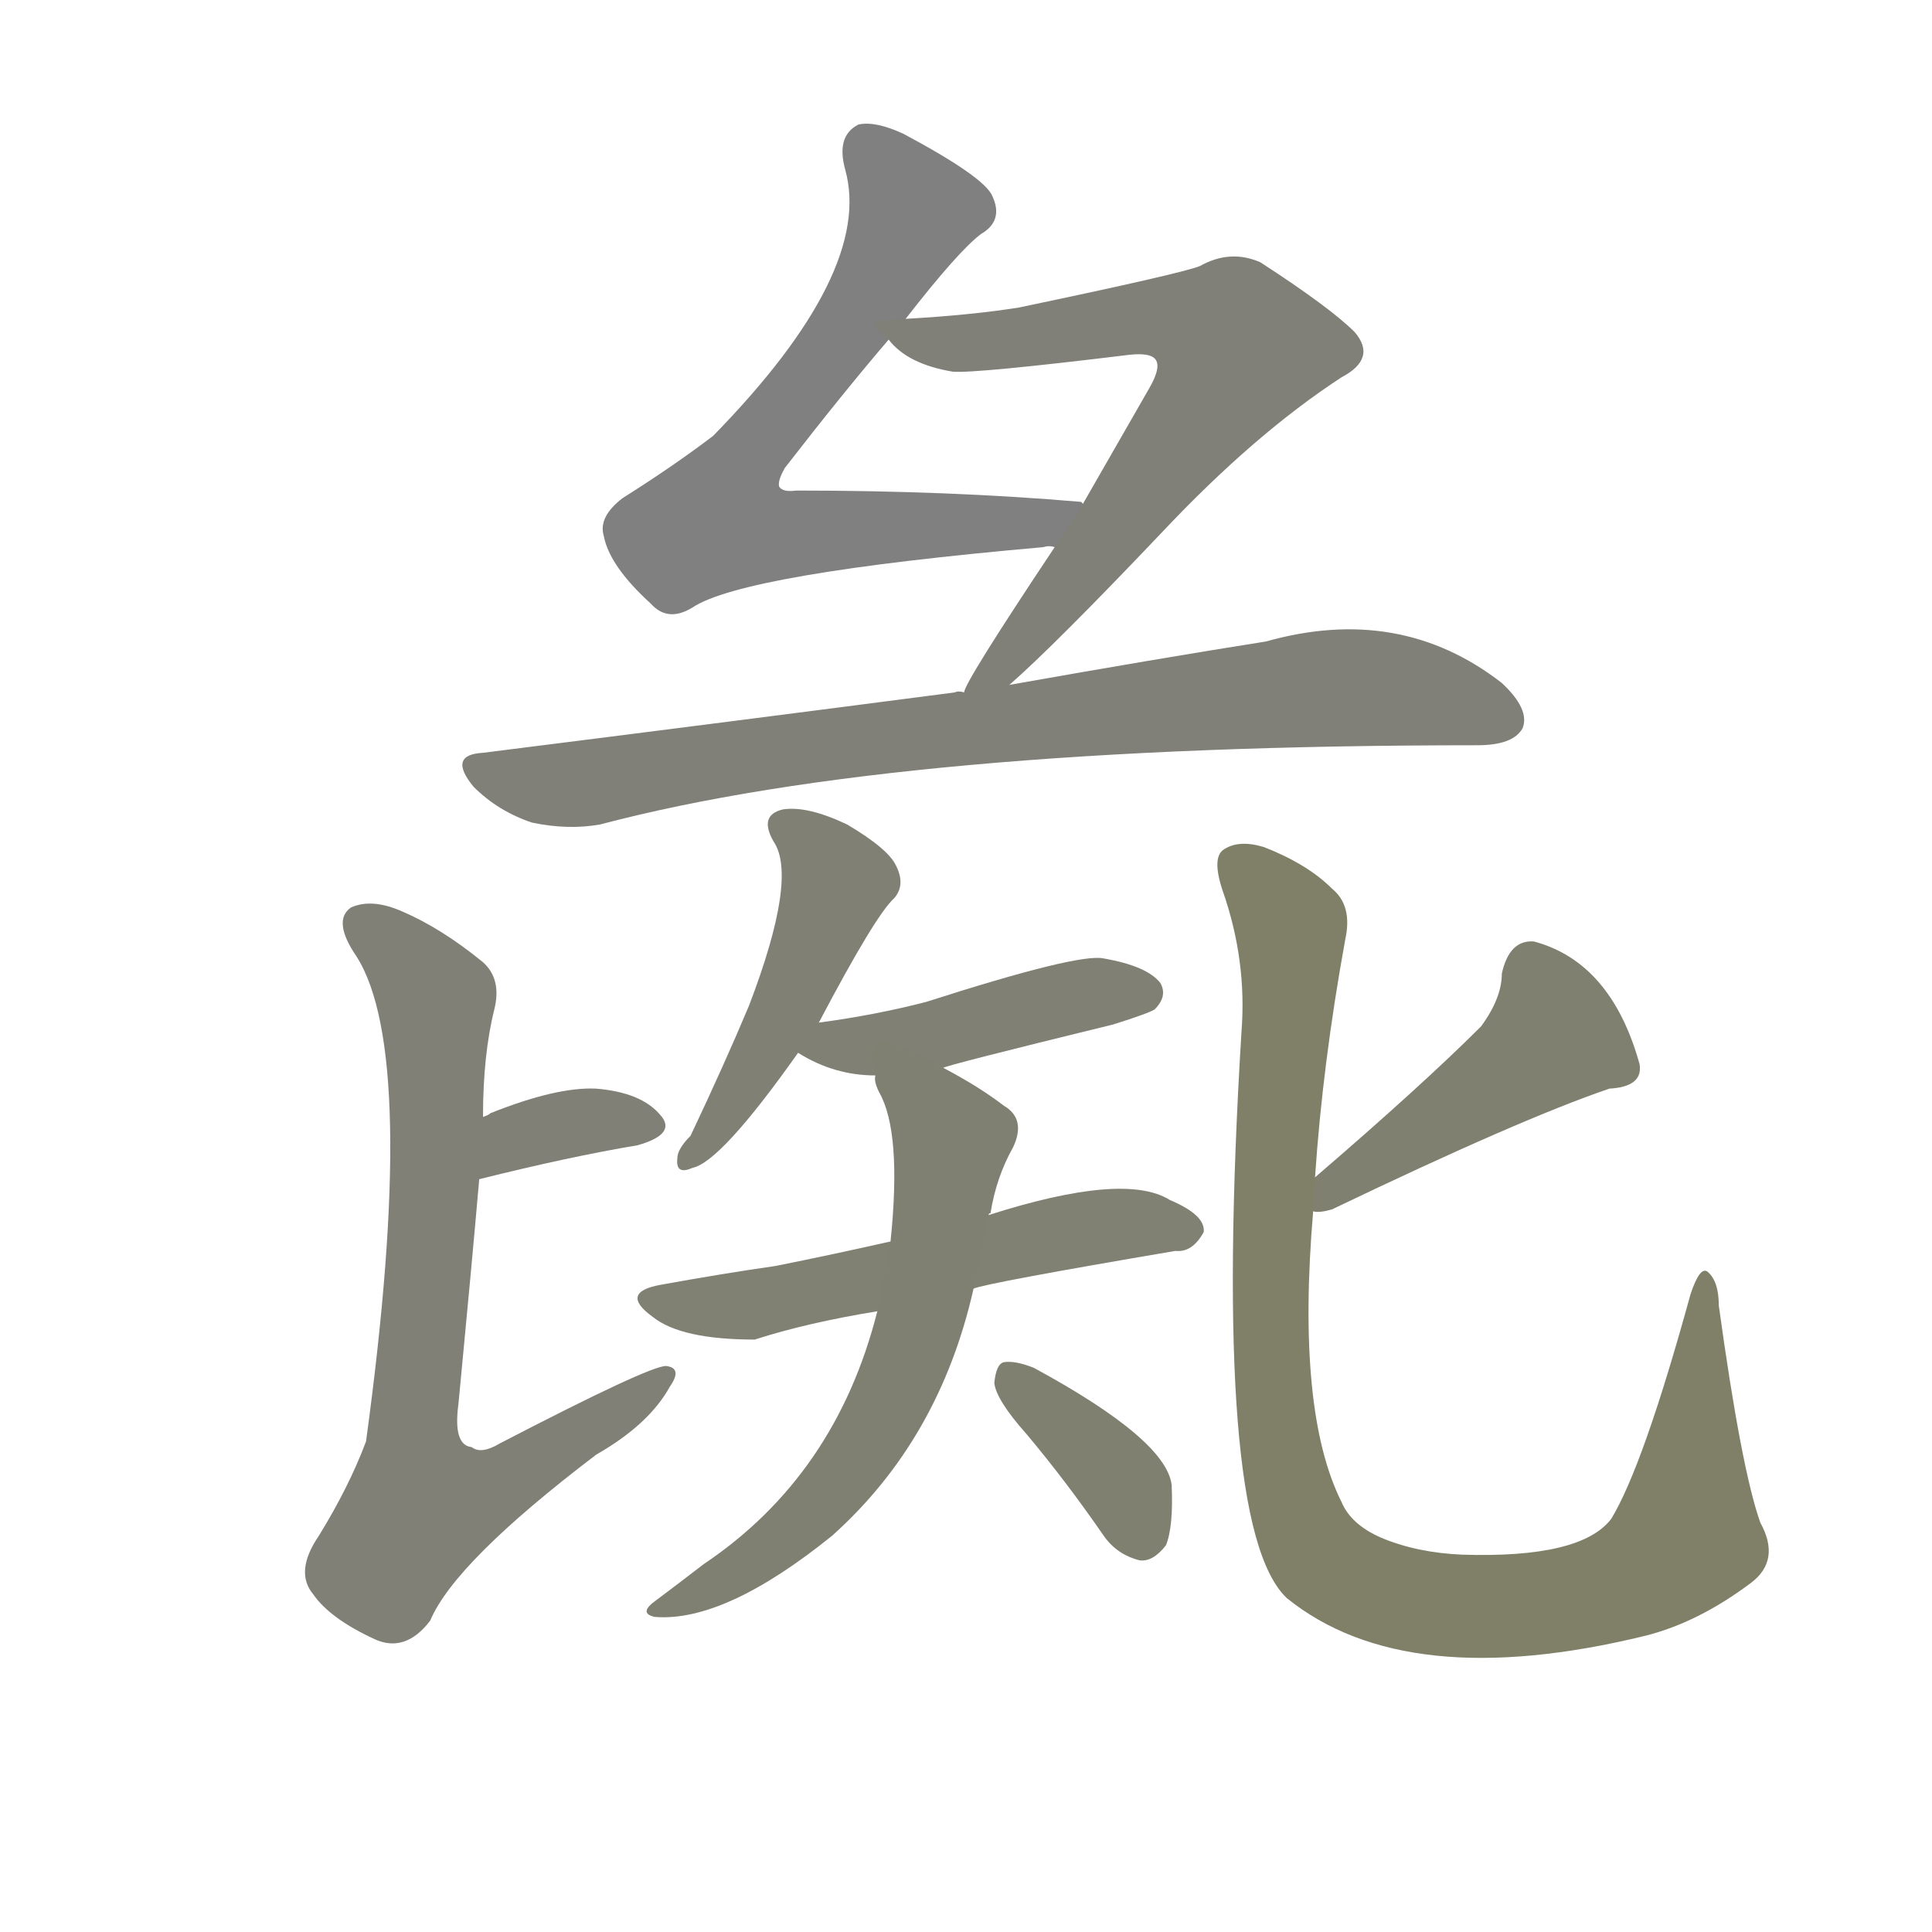 <svg version="1.1" viewBox="0 0 1024 1024" xmlns="http://www.w3.org/2000/svg">
  
  <g transform="scale(1, -1) translate(0, -900)">
    <style type="text/css">
        .stroke1 {fill: #808080;}
        .stroke2 {fill: #808079;}
        .stroke3 {fill: #808078;}
        .stroke4 {fill: #808077;}
        .stroke5 {fill: #808076;}
        .stroke6 {fill: #808075;}
        .stroke7 {fill: #808074;}
        .stroke8 {fill: #808073;}
        .stroke9 {fill: #808072;}
        .stroke10 {fill: #808071;}
        .stroke11 {fill: #808070;}
        .stroke12 {fill: #808069;}
        .stroke13 {fill: #808068;}
        .stroke14 {fill: #808067;}
        .stroke15 {fill: #808066;}
        .stroke16 {fill: #808065;}
        .stroke17 {fill: #808064;}
        .stroke18 {fill: #808063;}
        .stroke19 {fill: #808062;}
        .stroke20 {fill: #808061;}
        text {
            font-family: Helvetica;
            font-size: 50px;
            fill: #808060;
            paint-order: stroke;
            stroke: #000000;
            stroke-width: 4px;
            stroke-linecap: butt;
            stroke-linejoin: miter;
            font-weight: 800;
        }
    </style>

    <path d="M 480 731 Q 508 767 520 776 Q 532 783 526 796 Q 522 806 479 829 Q 464 836 455 834 Q 443 828 448 810 Q 463 756 378 669 Q 357 653 330 636 Q 317 626 320 616 Q 323 600 345 580 Q 354 570 367 578 Q 394 596 553 610 Q 556 611 559 610 C 589 612 604 629 574 633 L 573 634 Q 503 640 422 640 Q 415 639 413 642 Q 412 645 416 652 Q 447 692 471 720 L 480 731 Z" class="stroke1"/>
    <path d="M 535 537 Q 559 558 616 618 Q 665 670 711 700 Q 730 710 718 724 Q 705 737 668 761 Q 652 768 636 759 Q 626 755 540 737 Q 515 733 480 731 C 460 730 460 730 471 720 Q 481 707 505 703 Q 517 702 599 712 Q 609 713 612 710 Q 616 706 609 694 Q 590 661 574 633 L 559 610 Q 511 538 511 533 C 497 506 513 517 535 537 Z" class="stroke2"/>
    <path d="M 511 533 Q 508 534 506 533 Q 391 518 256 501 Q 237 500 251 483 Q 264 470 282 464 Q 301 460 318 463 Q 477 505 783 505 Q 802 505 807 514 Q 811 524 796 538 Q 742 580 671 560 Q 614 551 535 537 L 511 533 Z" class="stroke3"/>
    <path d="M 254 275 Q 302 287 338 293 Q 359 299 350 309 Q 340 321 316 323 Q 295 324 260 310 Q 259 309 256 308 C 229 296 225 268 254 275 Z" class="stroke4"/>
    <path d="M 256 308 Q 256 341 262 365 Q 266 381 256 390 Q 234 408 213 417 Q 197 424 186 419 Q 176 412 189 393 Q 222 341 194 136 Q 185 112 169 86 Q 156 67 166 55 Q 175 42 199 31 Q 215 24 228 41 Q 241 72 316 129 Q 344 145 355 165 Q 362 175 353 176 Q 344 176 265 135 Q 255 129 250 133 Q 240 134 243 156 Q 250 229 254 275 L 256 308 Z" class="stroke5"/>
    <path d="M 434 358 Q 464 415 474 424 Q 480 431 475 441 Q 471 450 449 463 Q 428 473 415 471 Q 402 468 410 454 Q 423 435 397 367 Q 384 336 366 298 Q 359 291 359 286 Q 358 277 367 281 Q 382 284 423 342 L 434 358 Z" class="stroke6"/>
    <path d="M 500 334 Q 500 335 590 357 Q 609 363 612 365 Q 619 372 615 379 Q 608 388 585 392 Q 572 395 491 369 Q 464 362 434 358 C 404 354 403 354 423 342 Q 442 330 464 330 L 500 334 Z" class="stroke7"/>
    <path d="M 516 217 Q 523 220 623 237 Q 632 236 638 247 Q 639 256 620 264 Q 596 279 524 256 L 472 242 Q 441 235 411 229 Q 383 225 350 219 Q 328 215 346 202 Q 361 190 400 190 Q 428 199 465 205 L 516 217 Z" class="stroke8"/>
    <path d="M 465 205 Q 443 118 373 71 Q 360 61 348 52 Q 338 45 347 43 Q 384 40 441 86 Q 498 137 516 217 L 524 256 Q 524 257 525 257 Q 528 276 537 292 Q 544 307 532 314 Q 519 324 500 334 C 474 348 456 358 464 330 Q 463 327 466 321 Q 478 300 472 242 L 465 205 Z" class="stroke9"/>
    <path d="M 544 140 Q 565 115 585 86 Q 592 76 604 73 Q 611 72 618 81 Q 622 91 621 113 Q 618 137 548 175 Q 538 179 532 178 Q 528 177 527 167 Q 528 158 544 140 Z" class="stroke10"/>
    <path d="M 696 258 Q 699 257 706 259 Q 806 307 853 323 Q 871 324 869 336 Q 854 390 813 401 Q 800 402 796 384 Q 796 371 785 356 Q 754 325 697 276 C 675 257 675 257 696 258 Z" class="stroke11"/>
    <path d="M 933 93 Q 923 121 911 208 Q 911 221 905 226 Q 901 229 896 214 Q 871 123 854 95 Q 838 74 775 76 Q 751 77 732 85 Q 716 92 711 104 Q 687 152 696 258 L 697 276 Q 701 336 713 402 Q 717 420 706 429 Q 693 442 670 451 Q 657 455 649 450 Q 642 446 648 428 Q 661 391 658 353 Q 642 91 682 53 Q 745 2 872 33 Q 900 40 928 61 Q 944 73 933 93 Z" class="stroke12"/>
    
    
    
    
    
    
    
    
    
    
    
    </g>
</svg>
